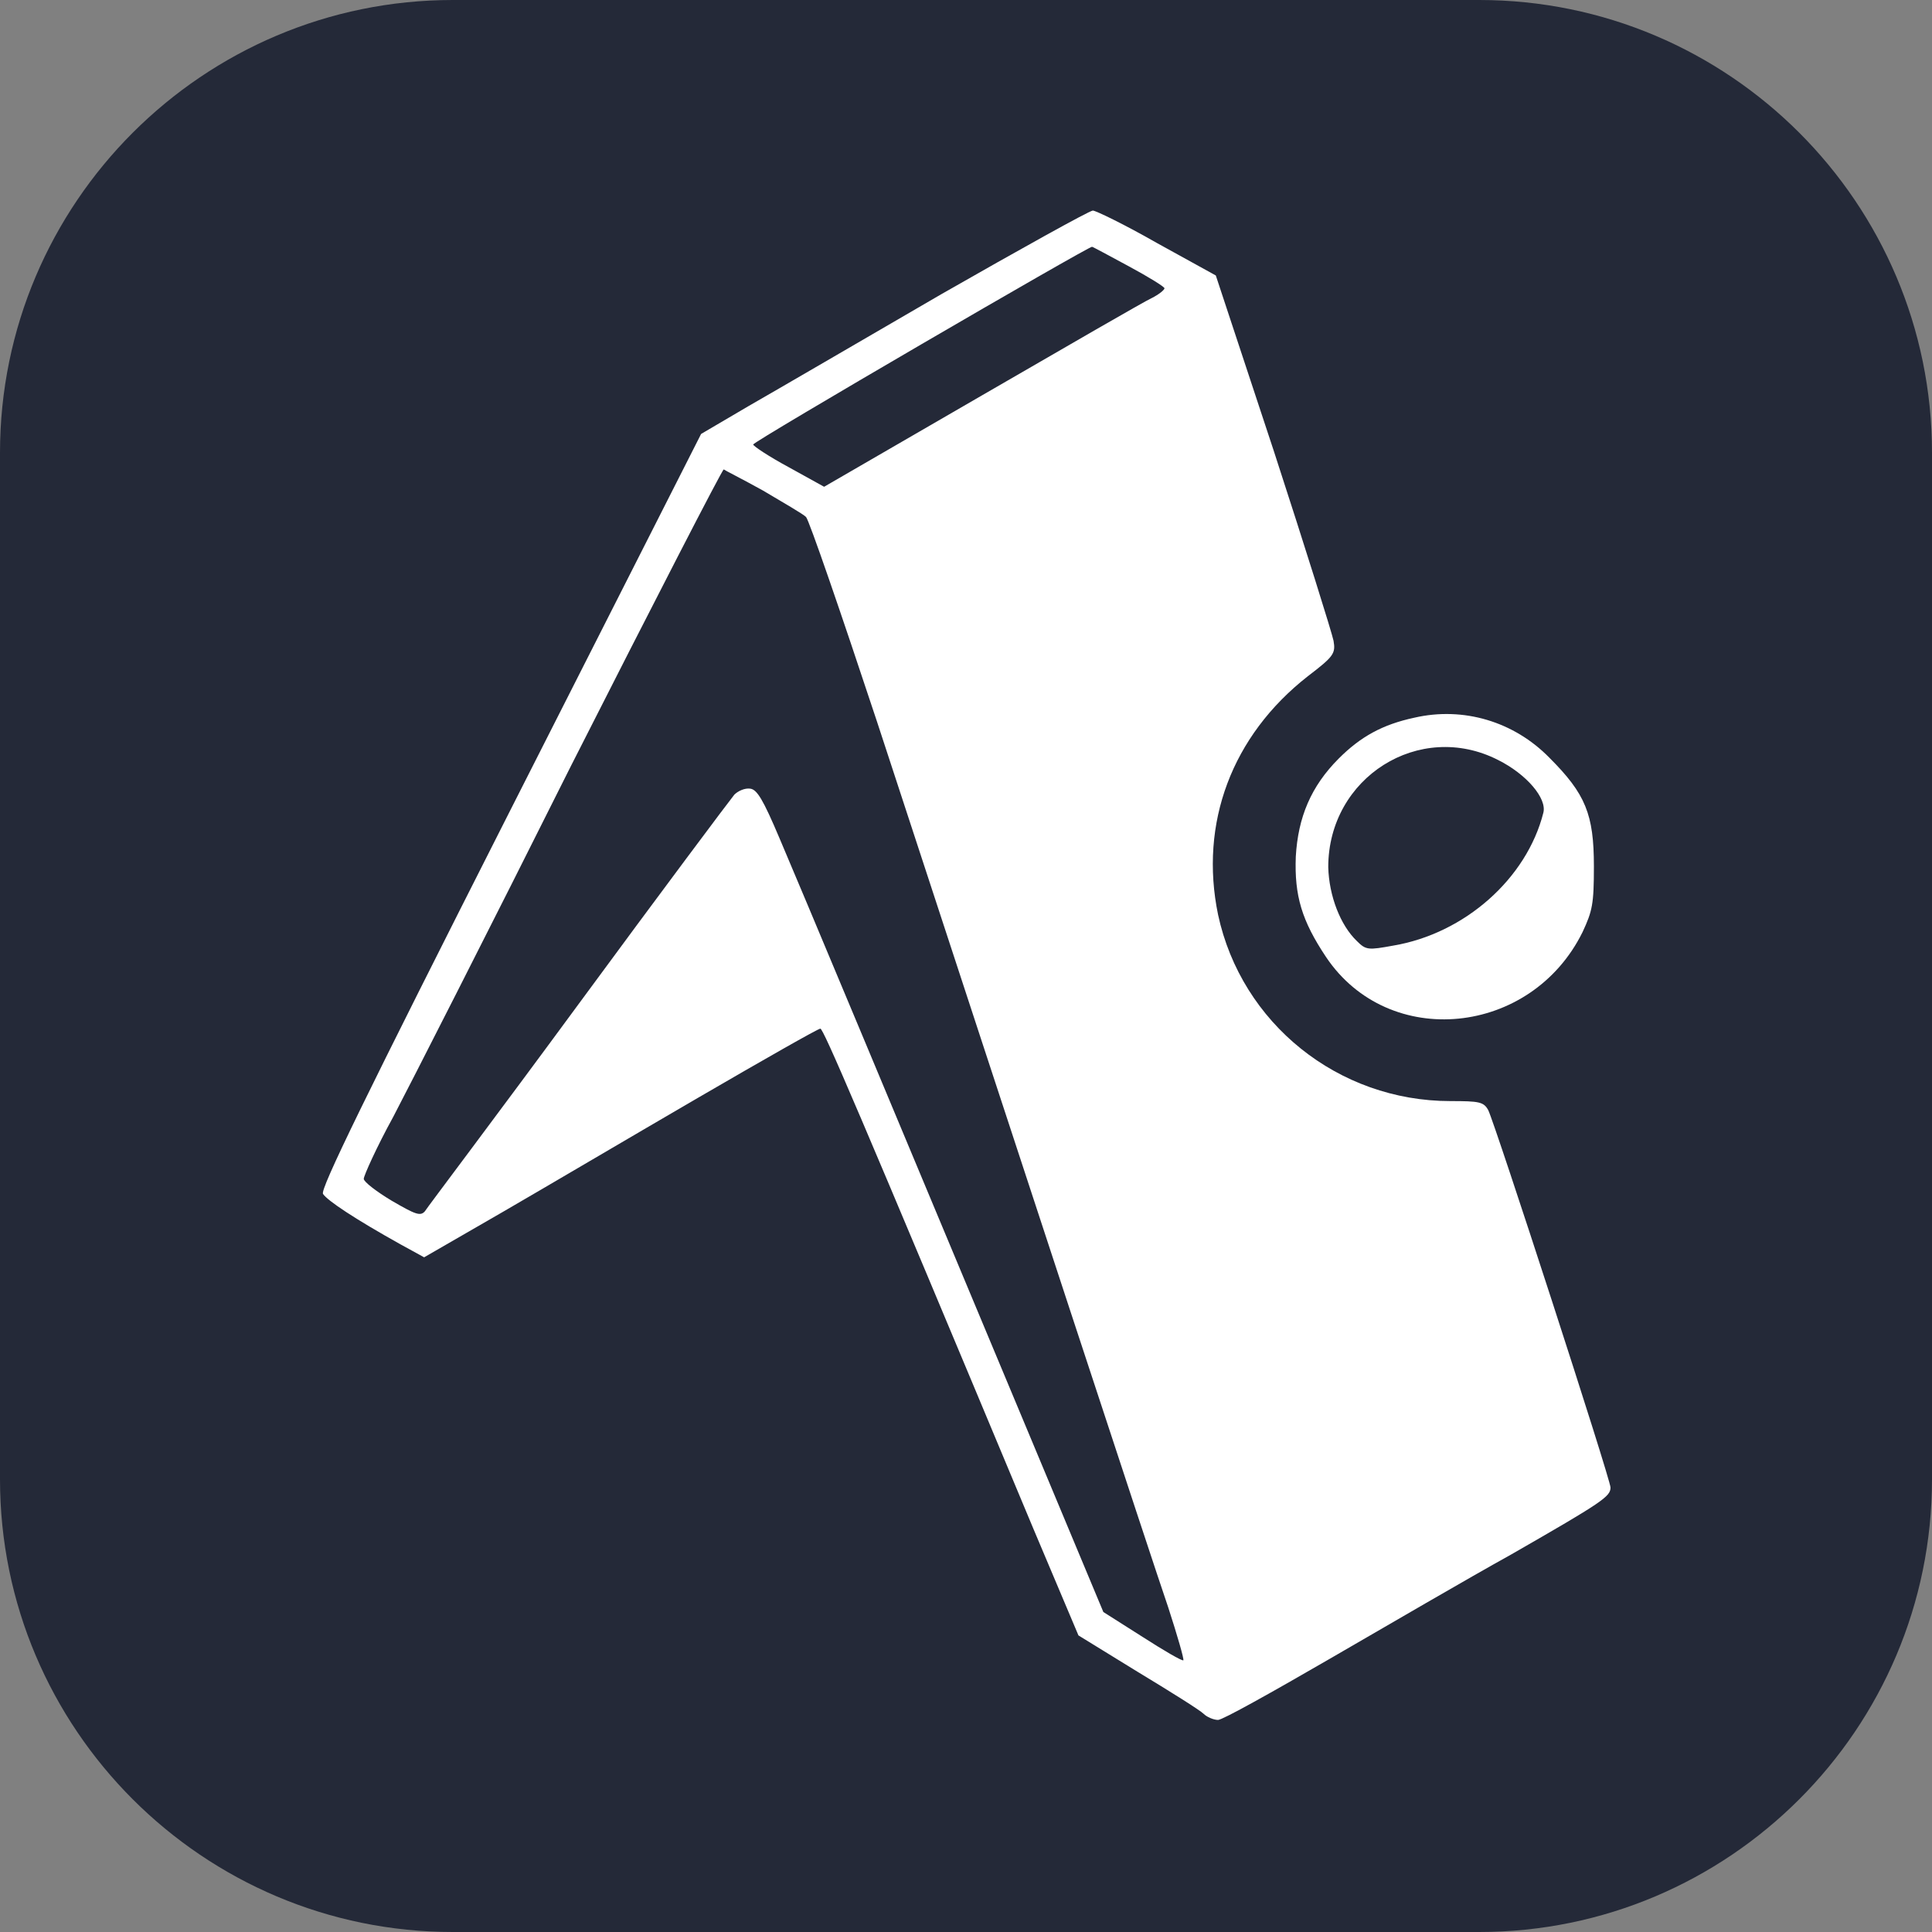 <?xml version="1.0" encoding="utf-8"?>
<!-- Generator: Adobe Illustrator 26.0.0, SVG Export Plug-In . SVG Version: 6.00 Build 0)  -->
<svg version="1.1" id="Layer_1" xmlns="http://www.w3.org/2000/svg" xmlns:xlink="http://www.w3.org/1999/xlink" x="0px" y="0px"
	 viewBox="0 0 256 256" style="enable-background:new 0 0 256 256;" xml:space="preserve">
<rect x="0" y="0" width="256" height="256" fill="#808080" stroke="none"/>
<style type="text/css">
	.st0{fill:#242938;}
	.st1{fill:#FFFFFF;}
</style>
<path class="st0" d="M60,0h136c33.1,0,60,26.9,60,60v136c0,33.1-26.9,60-60,60H60c-33.1,0-60-26.9-60-60V60C0,26.9,26.9,0,60,0z"/>
<path class="st1" d="M124.7,39c-10.5,6.1-22,12.8-25.5,14.8l-6.3,3.7l-25.3,49.9c-19.4,38.3-25.2,50.2-24.8,50.8
	c0.6,0.9,4.2,3.3,10.3,6.7l3.1,1.7l10.4-6c5.7-3.3,17.4-10.2,26-15.2s15.8-9.1,16.1-9.1c0.4,0,4.8,10.2,28.2,66.2l6,14.2l7.8,4.8
	c4.3,2.6,8.3,5.1,8.8,5.6c0.4,0.4,1.3,0.8,1.9,0.8s7.2-3.7,14.8-8.1c7.6-4.4,18.4-10.7,24-13.8c12.2-7,13.2-7.7,13.2-8.9
	c0-1.1-15.3-48.2-16.2-50c-0.6-1.1-1.2-1.2-5-1.2c-14.9,0-27.7-10.3-30.8-24.7c-2.5-12.1,1.8-23.7,11.9-31.6c3.4-2.6,3.7-3,3.4-4.7
	c-0.2-1-3.7-12.2-7.9-25.1l-7.7-23.3l-7.8-4.3c-4.2-2.4-8.1-4.3-8.5-4.3C144.2,28,135.2,33,124.7,39z M149.6,35.3
	c2.6,1.4,4.7,2.7,4.7,2.9s-0.7,0.8-1.7,1.3c-0.9,0.4-11.1,6.3-22.5,12.9l-20.9,12.1l-4.7-2.6c-2.6-1.4-4.7-2.8-4.7-3
	c0-0.4,44.5-26.3,44.9-26.2C144.8,32.7,147,33.9,149.6,35.3z M101.1,65c2.7,1.6,5.3,3.1,5.7,3.5c0.4,0.4,4.6,12.6,9.4,27.1
	c19.1,58.3,36.4,111,38.6,117.4c1.2,3.7,2.1,6.8,2,7c-0.2,0.1-2.6-1.3-5.4-3.1l-5.2-3.3l-8.9-21.3c-18.9-45.2-31.3-74.9-34-81.2
	c-2.2-5.2-3-6.5-3.9-6.6c-0.7-0.1-1.6,0.3-2.1,0.8c-0.5,0.6-9.8,13-20.6,27.7s-20.1,27-20.4,27.5c-0.6,0.7-1.3,0.4-4.4-1.4
	c-2-1.2-3.7-2.5-3.7-2.9c0-0.4,1.7-4.2,3.9-8.2c2.1-4,12.8-25,23.6-46.6c10.9-21.5,20-39.2,20.2-39.2C96,62.3,98.4,63.5,101.1,65z"
	/>
<path class="st1" d="M187.4,95.1c-4.2,0.9-7.1,2.5-10,5.4c-3.7,3.7-5.4,7.8-5.7,13c-0.2,5.2,0.8,8.5,4,13.3
	c8.3,12.4,27.2,10.5,34-3.3c1.3-2.8,1.5-3.7,1.5-8.7c0-6.9-1.1-9.6-5.9-14.4C200.6,95.6,193.9,93.6,187.4,95.1z M198.5,100.7
	c3.8,1.9,6.5,5.1,6,7c-2.2,8.7-10.4,16-19.9,17.6c-3.3,0.6-3.6,0.6-4.8-0.6c-2.2-2.1-3.7-6-3.8-9.8C176,103,188.1,95.4,198.5,100.7z
	"/>
</svg>
